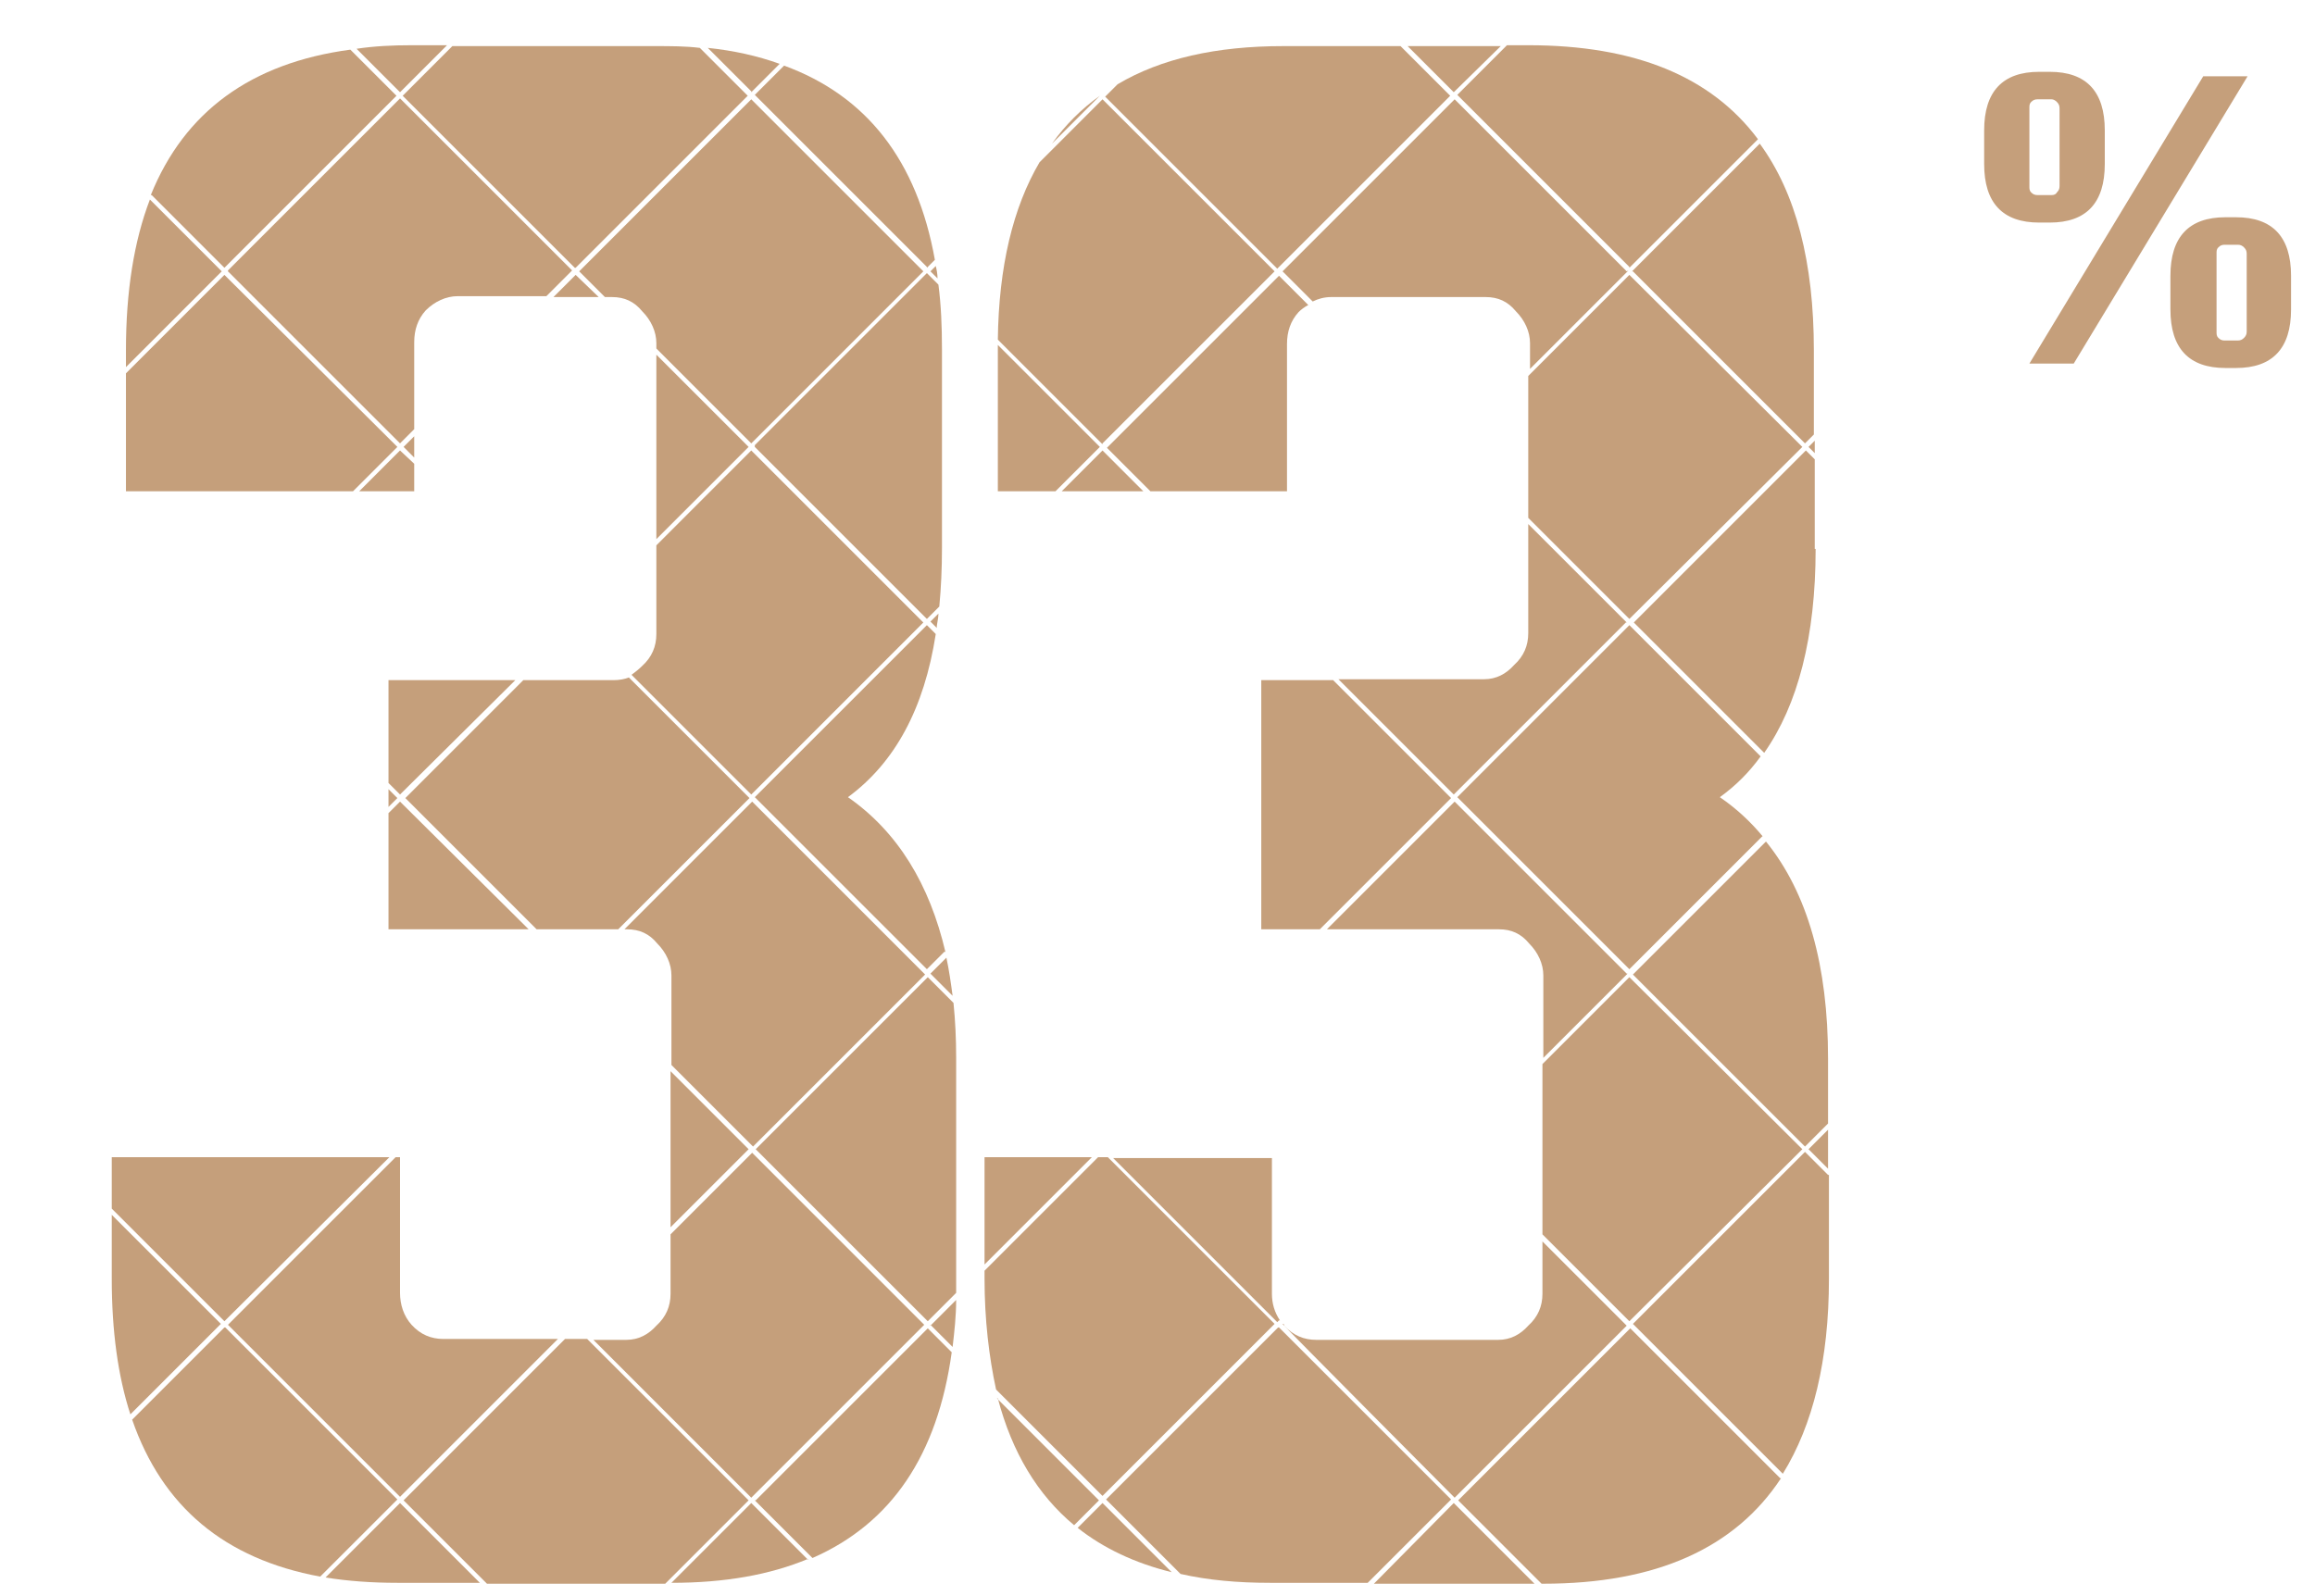 <?xml version="1.0" encoding="UTF-8"?>
<svg xmlns="http://www.w3.org/2000/svg" version="1.1" viewBox="0 0 261 180">
  <defs>
    <style>
      .cls-1 {
        fill: none;
      }

      .cls-2 {
        fill: #c59f7b;
      }
    </style>
  </defs>
  <!-- Generator: Adobe Illustrator 28.7.1, SVG Export Plug-In . SVG Version: 1.2.0 Build 142)  -->
  <g>
    <g id="Layer_1">
      <rect class="cls-1" x=".5" width="260" height="180"/>
      <path class="cls-2" d="M248.4,8.6h5l-19.6,32.4h-5l19.6-32.4ZM231.1,25.1h-1.2c-4.1,0-6.2-2.2-6.2-6.6v-3.8c0-4.4,2.1-6.6,6.2-6.6h1.2c4.1,0,6.2,2.2,6.2,6.6v3.8c0,4.4-2.1,6.6-6.2,6.6ZM228.8,21c0,.3,0,.5.2.7.2.2.4.3.7.3h1.6c.3,0,.5-.1.6-.3.2-.2.3-.4.3-.7v-8.8c0-.3-.1-.5-.3-.7-.2-.2-.4-.3-.6-.3h-1.6c-.3,0-.5.1-.7.3-.2.2-.2.4-.2.7v8.8ZM252.1,24.5c4.1,0,6.2,2.2,6.2,6.6v3.8c0,4.4-2.1,6.6-6.2,6.6h-1.2c-4.1,0-6.2-2.2-6.2-6.6v-3.8c0-4.4,2.1-6.6,6.2-6.6h1.2ZM253.3,37.4v-8.8c0-.3-.1-.5-.3-.7-.2-.2-.4-.3-.7-.3h-1.5c-.3,0-.5.1-.7.3-.2.2-.2.4-.2.7v8.8c0,.3,0,.5.2.7.2.2.4.3.7.3h1.5c.3,0,.5-.1.7-.3.2-.2.3-.4.3-.7Z"/>
      <g>
        <path class="cls-2" d="M85.1,50.4l19.4,19.4,1.4-1.4c.2-2.1.3-4.3.3-6.6v-22.4c0-2.6-.1-5-.4-7.3l-1.3-1.3-19.4,19.4Z"/>
        <path class="cls-2" d="M105.7,31.4c0-.5-.1-1-.2-1.4l-.6.6.8.8Z"/>
        <path class="cls-2" d="M74,61.5v10c0,1.4-.5,2.6-1.6,3.6-.4.4-.8.7-1.2,1l13.5,13.5,19.4-19.4-19.4-19.4-10.7,10.7Z"/>
        <path class="cls-2" d="M124.3,50l19.4-19.4-19.4-19.4-7.1,7.1c-3,5.1-4.6,11.8-4.7,20l11.8,11.8Z"/>
        <path class="cls-2" d="M183.4,30.6l-19.4-19.4-19.4,19.4,3.4,3.4c.6-.3,1.3-.5,2.1-.5h17.4c1.4,0,2.5.5,3.4,1.6,1,1,1.6,2.3,1.6,3.6v2.9l11.1-11.1Z"/>
        <polygon class="cls-2" points="150.3 76.7 142.2 76.7 142.2 104.8 148.8 104.8 163.6 90 150.3 76.7"/>
        <path class="cls-2" d="M106.7,108l-1.8,1.8,2.5,2.5c-.2-1.5-.4-2.9-.7-4.3Z"/>
        <polygon class="cls-2" points="44.8 90 43.8 89 43.8 91 44.8 90"/>
        <polygon class="cls-2" points="74 60.8 84.4 50.4 74 40 74 60.8"/>
        <path class="cls-2" d="M107.8,119.3c0-2.2-.1-4.2-.3-6.2l-2.9-2.9-19.4,19.4,19.4,19.4,3.2-3.2c0-.5,0-1,0-1.5v-25Z"/>
        <path class="cls-2" d="M104.9,149.4l2.5,2.5c.2-1.7.4-3.5.4-5.3l-2.9,2.9Z"/>
        <polygon class="cls-2" points="111 130.5 111 142.6 123.1 130.5 111 130.5"/>
        <path class="cls-2" d="M91.1,175.9l-6.4-6.4-9,9c6,0,11.1-.9,15.4-2.7Z"/>
        <polygon class="cls-2" points="43.8 88.3 45.1 89.6 58.1 76.7 43.8 76.7 43.8 88.3"/>
        <path class="cls-2" d="M104.2,149.4l-19.4-19.4-9.2,9.2v6.7c0,1.4-.5,2.6-1.6,3.6-.9,1-2,1.6-3.4,1.6h-3.7l17.8,17.8,19.4-19.4Z"/>
        <path class="cls-2" d="M124.7,50.4l5,5h15.4v-16.6c0-1.4.4-2.6,1.3-3.6.3-.3.7-.6,1.1-.8l-3.3-3.3-19.4,19.4Z"/>
        <path class="cls-2" d="M105.6,70.9c0-.5.2-1.1.2-1.7l-.9.9.7.7Z"/>
        <path class="cls-2" d="M124,10.8h0c-2.1,1.5-3.9,3.3-5.4,5.4l5.4-5.4Z"/>
        <path class="cls-2" d="M184.1,30.6l19.4,19.4,1-1v-9.5c0-9.9-2-17.7-6.1-23.3l-14.4,14.4Z"/>
        <path class="cls-2" d="M112.5,157.7c1.6,6.1,4.5,10.9,8.6,14.3l2.8-2.8-11.5-11.5Z"/>
        <path class="cls-2" d="M85.1,169.2l6.5,6.5c8.9-3.9,14.1-11.6,15.7-23.2l-2.7-2.7-19.4,19.4Z"/>
        <path class="cls-2" d="M183.7,30.2l14.5-14.5c-5.3-7.1-13.9-10.6-25.9-10.6h-2.4l-5.6,5.6,19.4,19.4Z"/>
        <path class="cls-2" d="M12.6,137v7.2c0,5.9.7,11,2.1,15.3l10.2-10.2-12.4-12.4Z"/>
        <path class="cls-2" d="M25,30.6l-8.1-8.1c-1.8,4.7-2.7,10.4-2.7,17v1.9l10.8-10.8Z"/>
        <polygon class="cls-2" points="124.3 50.8 119.7 55.4 128.9 55.4 124.3 50.8"/>
        <polygon class="cls-2" points="66.2 151 63.7 151 45.5 169.2 54.9 178.6 75 178.6 84.4 169.2 66.2 151"/>
        <path class="cls-2" d="M104.2,109.8l-19.4-19.4-14.4,14.4h.3c1.4,0,2.5.5,3.4,1.6,1,1,1.6,2.3,1.6,3.6v10.1l9.2,9.2,19.4-19.4Z"/>
        <path class="cls-2" d="M106.6,107.4c-1.8-7.7-5.4-13.6-11-17.5,5.3-3.9,8.6-10,9.9-18.4l-1-1-19.4,19.4,19.4,19.4,2-2Z"/>
        <path class="cls-2" d="M144.1,30.2l19.4-19.4-5.6-5.6h-13.2c-7.6,0-13.8,1.4-18.7,4.3l-1.4,1.4,19.4,19.4Z"/>
        <path class="cls-2" d="M112.5,38.9c0,.2,0,.4,0,.6v15.9h6.5l5-5-11.5-11.5Z"/>
        <path class="cls-2" d="M60.3,104.8h9.4l14.8-14.8-13.6-13.6c-.5.2-1.1.3-1.7.3h-10.2l-13.3,13.3,14.8,14.8Z"/>
        <polygon class="cls-2" points="43.8 91.7 43.8 104.8 59.6 104.8 45.1 90.4 43.8 91.7"/>
        <polygon class="cls-2" points="75.6 120.8 75.6 138.4 84.4 129.6 75.6 120.8"/>
        <polygon class="cls-2" points="62.4 33.5 67.5 33.5 64.9 31 62.4 33.5"/>
        <path class="cls-2" d="M173.9,139.9v6c0,1.4-.5,2.6-1.6,3.6-.9,1-2,1.6-3.4,1.6h-20.5c-1.4,0-2.6-.5-3.6-1.6,0,0,0-.1-.1-.2h-.1c0,.1,19.4,19.6,19.4,19.6l19.4-19.4-9.5-9.5Z"/>
        <path class="cls-2" d="M54.2,178.6l-9.1-9.1-8.4,8.4c2.5.4,5.2.6,8.1.6h9.3Z"/>
        <path class="cls-2" d="M25.3,149.7l-10.4,10.4c3.4,9.8,10.4,15.7,21.2,17.7l8.7-8.7-19.4-19.4Z"/>
        <polygon class="cls-2" points="163.9 169.5 154.9 178.6 173 178.6 163.9 169.5"/>
        <path class="cls-2" d="M144.1,149.7l-19.4,19.4,8.4,8.4c3.1.7,6.4,1,10.1,1h11l9.4-9.4-19.4-19.4Z"/>
        <path class="cls-2" d="M64.9,30.2l19.4-19.4-5.4-5.4c-1.6-.2-3.3-.2-5-.2h-22.9l-5.6,5.6,19.4,19.4Z"/>
        <polygon class="cls-2" points="14.2 42.1 14.2 55.4 39.8 55.4 44.8 50.4 25.3 31 14.2 42.1"/>
        <path class="cls-2" d="M25.7,30.6l19.4,19.4,1.6-1.6v-9.8c0-1.4.4-2.6,1.3-3.6,1-1,2.3-1.6,3.6-1.6h10l2.9-2.9-19.4-19.4-19.4,19.4Z"/>
        <path class="cls-2" d="M45.1,10.4l5.3-5.3h-4c-2.2,0-4.2.1-6.2.4l4.9,4.9Z"/>
        <path class="cls-2" d="M206.1,132.5l-2.6-2.6-19.4,19.4,16.9,16.9c3.4-5.5,5.2-12.8,5.2-22v-11.7Z"/>
        <path class="cls-2" d="M200.7,166.7l-16.9-16.9-19.4,19.4,9.4,9.4h.2c12.7,0,21.6-4,26.8-11.9Z"/>
        <polygon class="cls-2" points="203.9 129.6 206.1 131.8 206.1 127.4 203.9 129.6"/>
        <path class="cls-2" d="M198.8,94.4c-1.4-1.7-3-3.2-4.9-4.5,1.8-1.3,3.3-2.8,4.6-4.6l-14.8-14.8-19.4,19.4,19.4,19.4,15-15Z"/>
        <path class="cls-2" d="M183.4,70.2l-11.1-11.1v12.3c0,1.4-.5,2.6-1.6,3.6-.9,1-2,1.6-3.4,1.6h-16.4l13,13,19.4-19.4Z"/>
        <path class="cls-2" d="M17.1,22l8.2,8.2,19.4-19.4-5.2-5.2c-11.2,1.5-18.7,7-22.5,16.4Z"/>
        <polygon class="cls-2" points="203.2 129.6 183.7 110.2 173.9 120 173.9 139.2 183.7 149 203.2 129.6"/>
        <path class="cls-2" d="M206.1,126.7v-7.3c0-10.5-2.3-18.7-7-24.5l-15,15,19.4,19.4,2.6-2.6Z"/>
        <polygon class="cls-2" points="163.9 10.4 169.2 5.2 158.7 5.2 163.9 10.4"/>
        <path class="cls-2" d="M104.5,30.2l.9-.9c-2-11.2-7.7-18.5-17-21.9l-3.3,3.3,19.4,19.4Z"/>
        <path class="cls-2" d="M84.7,10.4l3.2-3.2c-2.5-.9-5.2-1.5-8.1-1.8l5,5Z"/>
        <polygon class="cls-2" points="203.9 50.4 204.6 51.1 204.6 49.7 203.9 50.4"/>
        <path class="cls-2" d="M68.2,33.5h.8c1.4,0,2.5.5,3.4,1.6,1,1,1.6,2.3,1.6,3.6v.6l10.7,10.7,19.4-19.4-19.4-19.4-19.4,19.4,2.9,2.9Z"/>
        <polygon class="cls-2" points="203.2 50.4 183.7 31 172.3 42.4 172.3 58.4 183.7 69.8 203.2 50.4"/>
        <path class="cls-2" d="M204.6,61.9v-10.1l-1-1-19.4,19.4,14.7,14.7c3.8-5.4,5.8-13.1,5.8-23Z"/>
        <polygon class="cls-2" points="40.5 55.4 46.7 55.4 46.7 52.3 45.1 50.8 40.5 55.4"/>
        <path class="cls-2" d="M124.9,130.5h-1.1l-12.8,12.8v.9c0,4.6.5,8.8,1.3,12.5l12,12,19.4-19.4-18.9-18.9Z"/>
        <path class="cls-2" d="M124.3,169.5l-2.8,2.8c2.9,2.3,6.5,4,10.6,5l-7.8-7.8Z"/>
        <path class="cls-2" d="M144.3,148.9c-.6-.9-.9-1.9-.9-3v-15.3h-17.9l18.5,18.5.2-.2Z"/>
        <path class="cls-2" d="M183.4,109.8l-19.4-19.4-14.4,14.4h19.4c1.4,0,2.5.5,3.4,1.6,1,1,1.6,2.3,1.6,3.6v9.3l9.5-9.5Z"/>
        <polygon class="cls-2" points="46.7 51.6 46.7 49.2 45.5 50.4 46.7 51.6"/>
        <polygon class="cls-2" points="43.9 130.5 12.6 130.5 12.6 136.3 25.3 149 43.9 130.5"/>
        <path class="cls-2" d="M62.9,151h-12.9c-1.4,0-2.6-.5-3.6-1.6-.9-1-1.3-2.3-1.3-3.6v-15.3h-.5l-18.9,18.9,19.4,19.4,17.8-17.8Z"/>
      </g>
    </g>
  </g>
</svg>